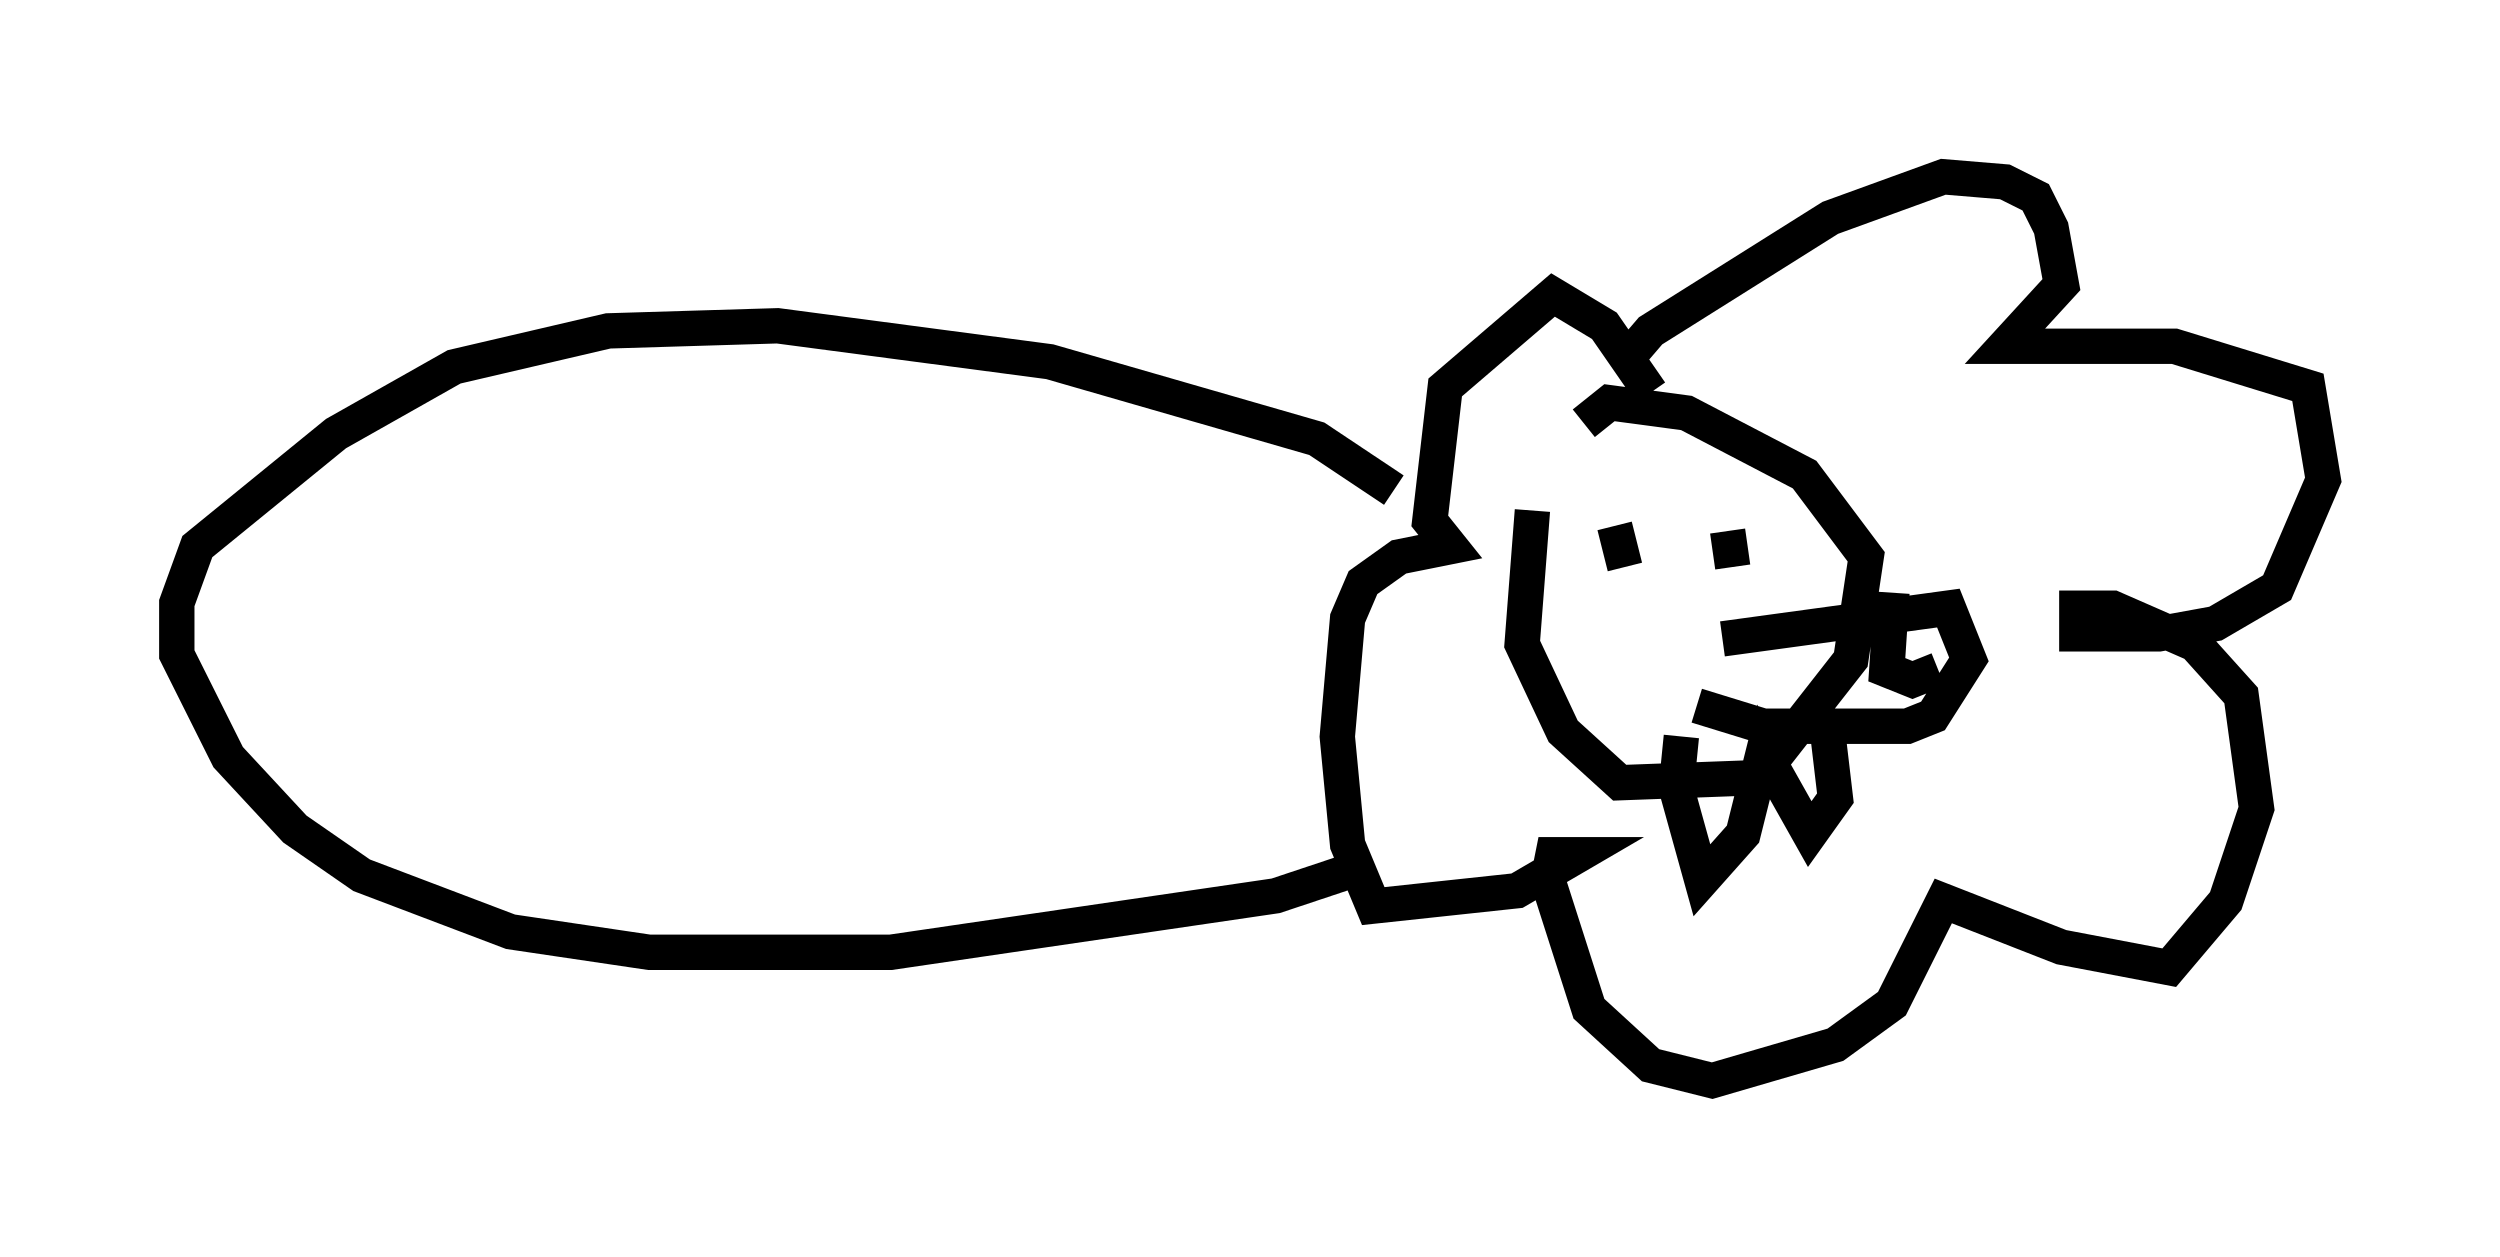 <?xml version="1.0" encoding="utf-8" ?>
<svg baseProfile="full" height="35.564" version="1.1" width="70.715" xmlns="http://www.w3.org/2000/svg" xmlns:ev="http://www.w3.org/2001/xml-events" xmlns:xlink="http://www.w3.org/1999/xlink"><defs /><rect fill="white" height="35.564" width="70.715" x="0" y="0" /><path d="M44.944, 12.553 m-1.598, 1.888 l-0.291, 3.777 1.162, 2.469 l1.598, 1.453 3.922, -0.145 l2.615, -3.341 0.436, -2.905 l-1.743, -2.324 -3.341, -1.743 l-2.179, -0.291 -0.726, 0.581 m1.598, 3.486 l0.0, 0.0 m-0.145, -0.291 l0.0, 0.0 m-0.581, -0.291 l0.291, 1.162 m2.905, -1.017 l0.145, 1.017 m-0.291, 2.034 l6.391, -0.872 0.581, 1.453 l-1.017, 1.598 -0.726, 0.291 l-4.067, 0.0 -1.888, -0.581 m5.52, -3.196 l-0.145, 2.179 0.726, 0.291 l0.726, -0.291 m-7.263, 1.888 l-0.145, 1.453 0.726, 2.615 l1.162, -1.307 0.581, -2.324 l1.307, 2.324 0.726, -1.017 l-0.291, -2.469 m-5.81, -9.732 l0.872, -1.017 5.084, -3.196 l3.196, -1.162 1.743, 0.145 l0.872, 0.436 0.436, 0.872 l0.291, 1.598 -1.598, 1.743 l4.793, 0.0 3.777, 1.162 l0.436, 2.615 -1.307, 3.05 l-1.743, 1.017 -1.598, 0.291 l-2.324, 0.0 0.0, -0.726 l1.017, 0.0 2.324, 1.017 l1.307, 1.453 0.436, 3.196 l-0.872, 2.615 -1.598, 1.888 l-3.05, -0.581 -3.341, -1.307 l-1.453, 2.905 -1.598, 1.162 l-3.486, 1.017 -1.743, -0.436 l-1.743, -1.598 -1.162, -3.631 l0.145, -0.726 0.726, 0.0 l-1.743, 1.017 -4.067, 0.436 l-0.726, -1.743 -0.291, -3.05 l0.291, -3.341 0.436, -1.017 l1.017, -0.726 1.453, -0.291 l-0.581, -0.726 0.436, -3.777 l3.05, -2.615 1.453, 0.872 l1.307, 1.888 m-7.263, 2.76 l-2.179, -1.453 -7.553, -2.179 l-7.698, -1.017 -4.793, 0.145 l-4.358, 1.017 -3.341, 1.888 l-3.922, 3.196 -0.581, 1.598 l0.0, 1.453 1.453, 2.905 l1.888, 2.034 1.888, 1.307 l4.212, 1.598 3.922, 0.581 l6.827, 0.0 10.894, -1.598 l2.615, -0.872 " fill="none" stroke="black" stroke-width="1" /></svg>